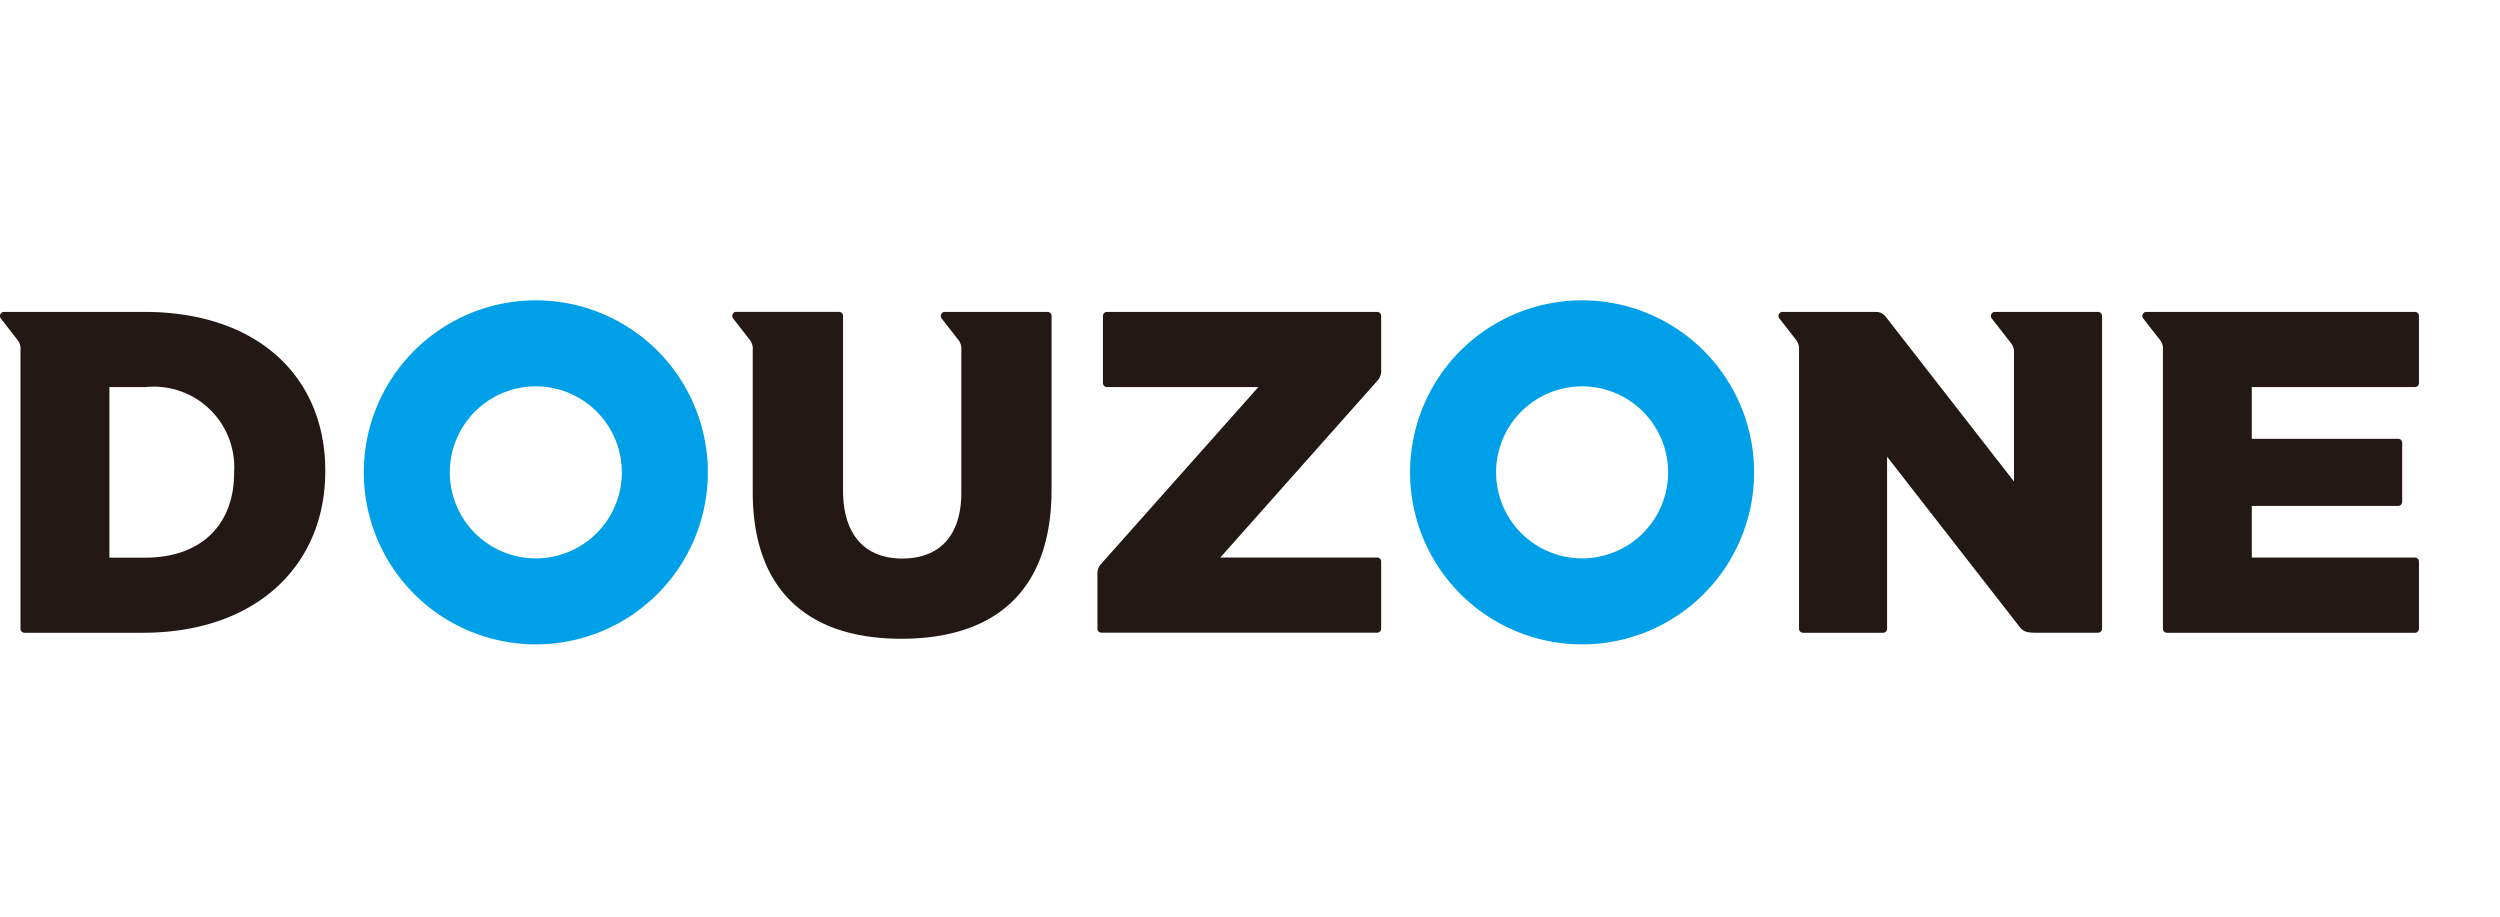 <svg xmlns="http://www.w3.org/2000/svg" width="109" height="40">
    <defs>
        <style>
            .cls-2{fill:#00a0e9}.cls-3{fill:#231815}
        </style>
    </defs>
    <g id="logo">
        <g id="logo-2" data-name="logo" transform="translate(0 13.095)">
            <path id="패스_1074" data-name="패스 1074" class="cls-2" d="M29.362 5.309a7.5 7.5 0 1 0 7.5 7.5 7.5 7.5 0 0 0-7.5-7.5zm0 11.25a3.75 3.75 0 1 1 3.75-3.75 3.75 3.75 0 0 1-3.75 3.75z" transform="translate(-6 -5.309)"/>
            <path id="패스_1075" data-name="패스 1075" class="cls-2" d="M74.979 5.309a7.5 7.5 0 1 0 7.5 7.5 7.5 7.5 0 0 0-7.5-7.5zm0 11.25a3.75 3.75 0 1 1 3.751-3.75 3.75 3.75 0 0 1-3.751 3.75z" transform="translate(-6 -5.309)"/>
            <path id="패스_1076" data-name="패스 1076" class="cls-3" d="M12.288 5.813H6.173a.167.167 0 0 0-.125.053.187.187 0 0 0 0 .25l.683.878a.633.633 0 0 1 .163.487v12.144a.176.176 0 0 0 .177.178h5.137c5.036 0 7.974-3 7.974-7.035v-.04c0-4.037-2.898-6.915-7.894-6.915zm3.919 7.014c0 2.361-1.541 3.7-3.86 3.7H10.77V9.09h1.577a3.509 3.509 0 0 1 3.86 3.7z" transform="translate(-6 -5.309)"/>
            <path id="패스_1077" data-name="패스 1077" class="cls-3" d="M66.219 16.7a.177.177 0 0 0-.178-.178h-6.836l6.853-7.713a.633.633 0 0 0 .161-.487V5.991a.178.178 0 0 0-.178-.178H54.265a.178.178 0 0 0-.177.178v2.922a.176.176 0 0 0 .177.177h6.6l-6.856 7.71a.633.633 0 0 0-.161.488v2.334a.178.178 0 0 0 .178.177h12.015a.177.177 0 0 0 .178-.177z" transform="translate(-6 -5.309)"/>
            <path id="패스_1078" data-name="패스 1078" class="cls-3" d="M51.849 5.991a.178.178 0 0 0-.178-.178h-4.479a.167.167 0 0 0-.124.053.189.189 0 0 0 0 .25l.685.878a.636.636 0 0 1 .161.487v6.206c0 1.959-1.019 2.879-2.579 2.879s-2.578-.961-2.578-2.978v-7.6a.178.178 0 0 0-.177-.178H38.1a.167.167 0 0 0-.125.053.191.191 0 0 0 0 .25c.056.07.683.878.683.878a.632.632 0 0 1 .161.487v6.186c0 4.376 2.5 6.4 6.476 6.4s6.553-1.979 6.553-6.5z" transform="translate(-6 -5.309)"/>
            <path id="패스_1079" data-name="패스 1079" class="cls-3" d="M97.468 5.813h-4.489a.165.165 0 0 0-.124.053.178.178 0 0 0 0 .25l.792 1.019a.633.633 0 0 1 .163.487v5.585l-5.573-7.159a.543.543 0 0 0-.429-.235h-4.089a.168.168 0 0 0-.126.053.183.183 0 0 0 0 .25c.064.08.684.877.684.877a.639.639 0 0 1 .16.487v12.146a.178.178 0 0 0 .178.177H88.1a.177.177 0 0 0 .177-.177v-7.5l5.786 7.431c.167.216.36.244.721.244h2.688a.178.178 0 0 0 .178-.177V5.991a.178.178 0 0 0-.182-.178z" transform="translate(-6 -5.309)"/>
            <path id="패스_1080" data-name="패스 1080" class="cls-3" d="M111.29 5.813H99.584a.168.168 0 0 0-.126.053.176.176 0 0 0 0 .25c.068.089.684.878.684.878a.632.632 0 0 1 .161.487v12.145a.177.177 0 0 0 .177.177h10.81a.176.176 0 0 0 .176-.177V16.7a.177.177 0 0 0-.176-.178h-7.112v-2.25h6.38a.177.177 0 0 0 .177-.177v-2.572a.177.177 0 0 0-.177-.178h-6.38V9.09h7.112a.176.176 0 0 0 .176-.177V5.991a.177.177 0 0 0-.176-.178z" transform="translate(-6 -5.309)"/>
        </g>
    </g>
</svg>
